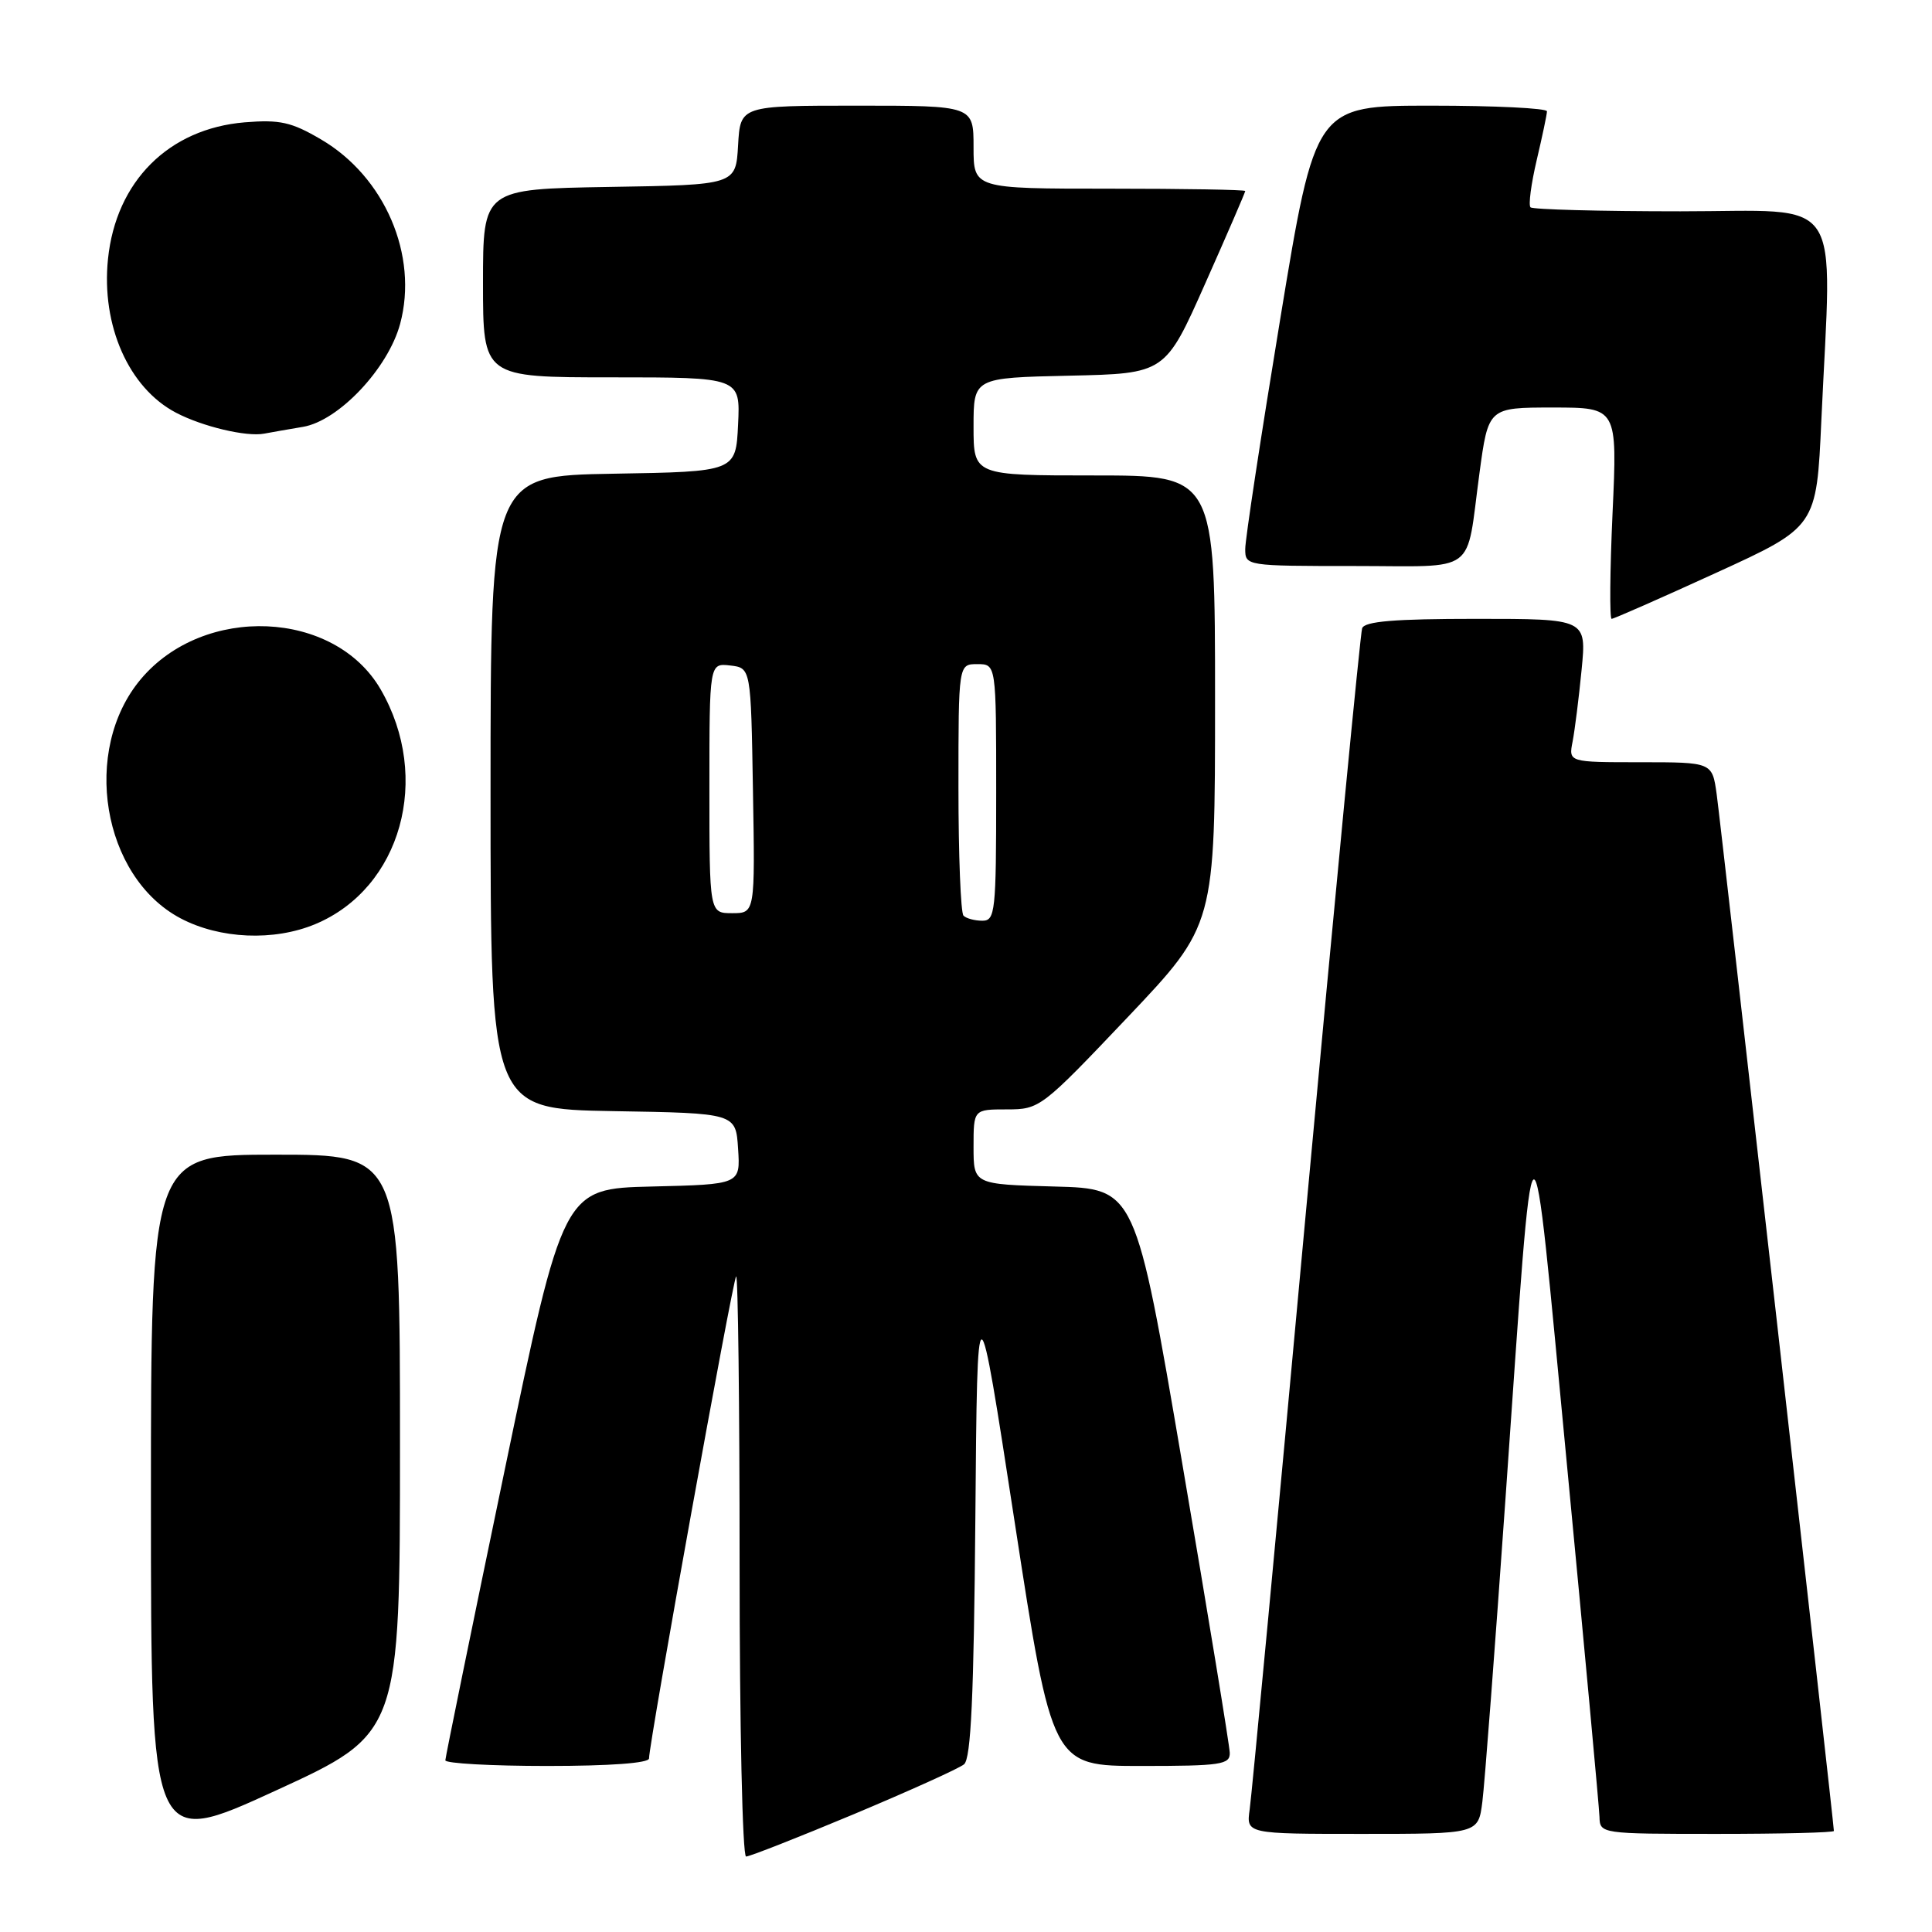 <?xml version="1.0" encoding="UTF-8" standalone="no"?>
<!DOCTYPE svg PUBLIC "-//W3C//DTD SVG 1.1//EN" "http://www.w3.org/Graphics/SVG/1.1/DTD/svg11.dtd" >
<svg xmlns="http://www.w3.org/2000/svg" xmlns:xlink="http://www.w3.org/1999/xlink" version="1.1" viewBox="0 0 256 256">
 <g >
 <path fill="currentColor"
d=" M 113.11 240.40 C 120.47 237.31 127.06 234.34 127.74 233.78 C 128.66 233.03 129.04 224.78 129.24 201.14 C 129.50 169.50 129.50 169.50 134.46 201.75 C 139.42 234.00 139.42 234.00 151.21 234.00 C 161.79 234.00 163.00 233.82 162.95 232.25 C 162.92 231.29 160.10 214.07 156.67 194.00 C 150.45 157.50 150.45 157.50 139.72 157.22 C 129.00 156.93 129.00 156.93 129.00 151.97 C 129.00 147.00 129.00 147.00 133.42 147.00 C 137.77 147.00 138.01 146.81 149.42 134.79 C 161.00 122.58 161.00 122.58 161.00 92.79 C 161.00 63.00 161.00 63.00 145.00 63.00 C 129.00 63.00 129.00 63.00 129.00 56.53 C 129.00 50.06 129.00 50.06 141.70 49.78 C 154.40 49.50 154.40 49.50 159.70 37.56 C 162.62 31.00 165.00 25.49 165.00 25.31 C 165.00 25.14 156.90 25.00 147.00 25.00 C 129.00 25.00 129.00 25.00 129.00 19.50 C 129.00 14.00 129.00 14.00 113.55 14.00 C 98.10 14.00 98.10 14.00 97.80 19.25 C 97.50 24.50 97.50 24.50 80.75 24.77 C 64.00 25.05 64.00 25.05 64.00 37.52 C 64.00 50.00 64.00 50.00 81.05 50.00 C 98.10 50.00 98.10 50.00 97.80 56.25 C 97.50 62.50 97.50 62.50 81.25 62.77 C 65.00 63.05 65.00 63.05 65.00 105.00 C 65.00 146.95 65.00 146.95 81.25 147.23 C 97.50 147.50 97.50 147.50 97.80 152.22 C 98.11 156.94 98.11 156.94 86.37 157.22 C 74.63 157.50 74.63 157.50 66.83 195.00 C 62.54 215.62 59.02 232.84 59.01 233.25 C 59.01 233.66 65.08 234.00 72.50 234.00 C 80.84 234.00 86.00 233.62 86.00 233.00 C 86.00 230.97 97.09 169.58 97.54 169.13 C 97.79 168.88 98.00 186.07 98.00 207.33 C 98.00 228.60 98.38 246.00 98.86 246.00 C 99.33 246.00 105.74 243.48 113.11 240.40 Z  M 53.00 191.35 C 53.00 153.00 53.00 153.00 36.50 153.00 C 20.00 153.00 20.00 153.00 20.00 198.92 C 20.00 244.85 20.00 244.85 36.50 237.28 C 53.00 229.71 53.00 229.71 53.00 191.35 Z  M 196.42 238.75 C 196.72 236.41 198.10 218.30 199.49 198.50 C 203.40 142.80 202.76 143.16 207.62 194.00 C 209.96 218.48 211.90 239.51 211.94 240.75 C 212.00 242.98 212.11 243.00 227.50 243.00 C 236.03 243.00 243.00 242.83 243.00 242.61 C 243.00 241.70 228.01 109.09 227.47 105.25 C 226.88 101.00 226.88 101.00 217.36 101.00 C 207.84 101.00 207.84 101.00 208.38 98.25 C 208.67 96.74 209.21 92.46 209.57 88.75 C 210.23 82.00 210.23 82.00 195.59 82.00 C 184.77 82.00 180.82 82.33 180.49 83.25 C 180.25 83.94 176.90 118.70 173.05 160.50 C 169.21 202.30 165.85 237.96 165.59 239.75 C 165.13 243.00 165.13 243.00 180.50 243.00 C 195.88 243.00 195.88 243.00 196.42 238.75 Z  M 41.78 122.45 C 53.16 117.69 57.23 103.07 50.44 91.35 C 44.33 80.80 27.01 80.06 18.66 89.99 C 10.75 99.40 13.53 116.18 23.92 121.68 C 29.13 124.43 36.30 124.74 41.78 122.45 Z  M 227.38 75.91 C 240.70 69.82 240.70 69.82 241.34 55.66 C 242.74 25.18 244.64 28.00 222.67 28.00 C 212.03 28.00 203.10 27.76 202.80 27.47 C 202.51 27.18 202.88 24.37 203.62 21.22 C 204.36 18.07 204.98 15.16 204.98 14.75 C 204.99 14.34 198.09 14.00 189.65 14.00 C 174.29 14.00 174.29 14.00 169.64 42.25 C 167.08 57.79 164.99 71.51 165.00 72.75 C 165.00 74.98 165.13 75.00 179.43 75.00 C 196.00 75.00 194.19 76.34 196.03 62.75 C 197.21 54.00 197.21 54.00 205.76 54.00 C 214.31 54.00 214.31 54.00 213.67 68.00 C 213.32 75.70 213.27 82.00 213.55 82.00 C 213.83 82.00 220.06 79.26 227.38 75.91 Z  M 40.15 56.56 C 44.88 55.76 51.43 48.82 53.02 42.91 C 55.46 33.85 50.99 23.42 42.53 18.47 C 38.62 16.17 37.08 15.83 32.42 16.21 C 22.35 17.05 15.37 24.03 14.31 34.31 C 13.40 43.13 17.06 51.41 23.33 54.69 C 26.82 56.52 32.66 57.91 35.00 57.46 C 35.83 57.30 38.14 56.90 40.15 56.56 Z  M 127.67 121.33 C 127.30 120.97 127.00 113.32 127.00 104.33 C 127.00 88.00 127.00 88.00 129.50 88.00 C 132.00 88.00 132.00 88.00 132.00 105.00 C 132.00 120.82 131.87 122.00 130.17 122.00 C 129.16 122.00 128.03 121.70 127.67 121.33 Z  M 94.00 104.43 C 94.00 87.87 94.00 87.87 96.75 88.18 C 99.50 88.50 99.50 88.50 99.77 104.75 C 100.05 121.00 100.05 121.00 97.02 121.00 C 94.00 121.00 94.00 121.00 94.00 104.43 Z "/>
</g>
</svg>